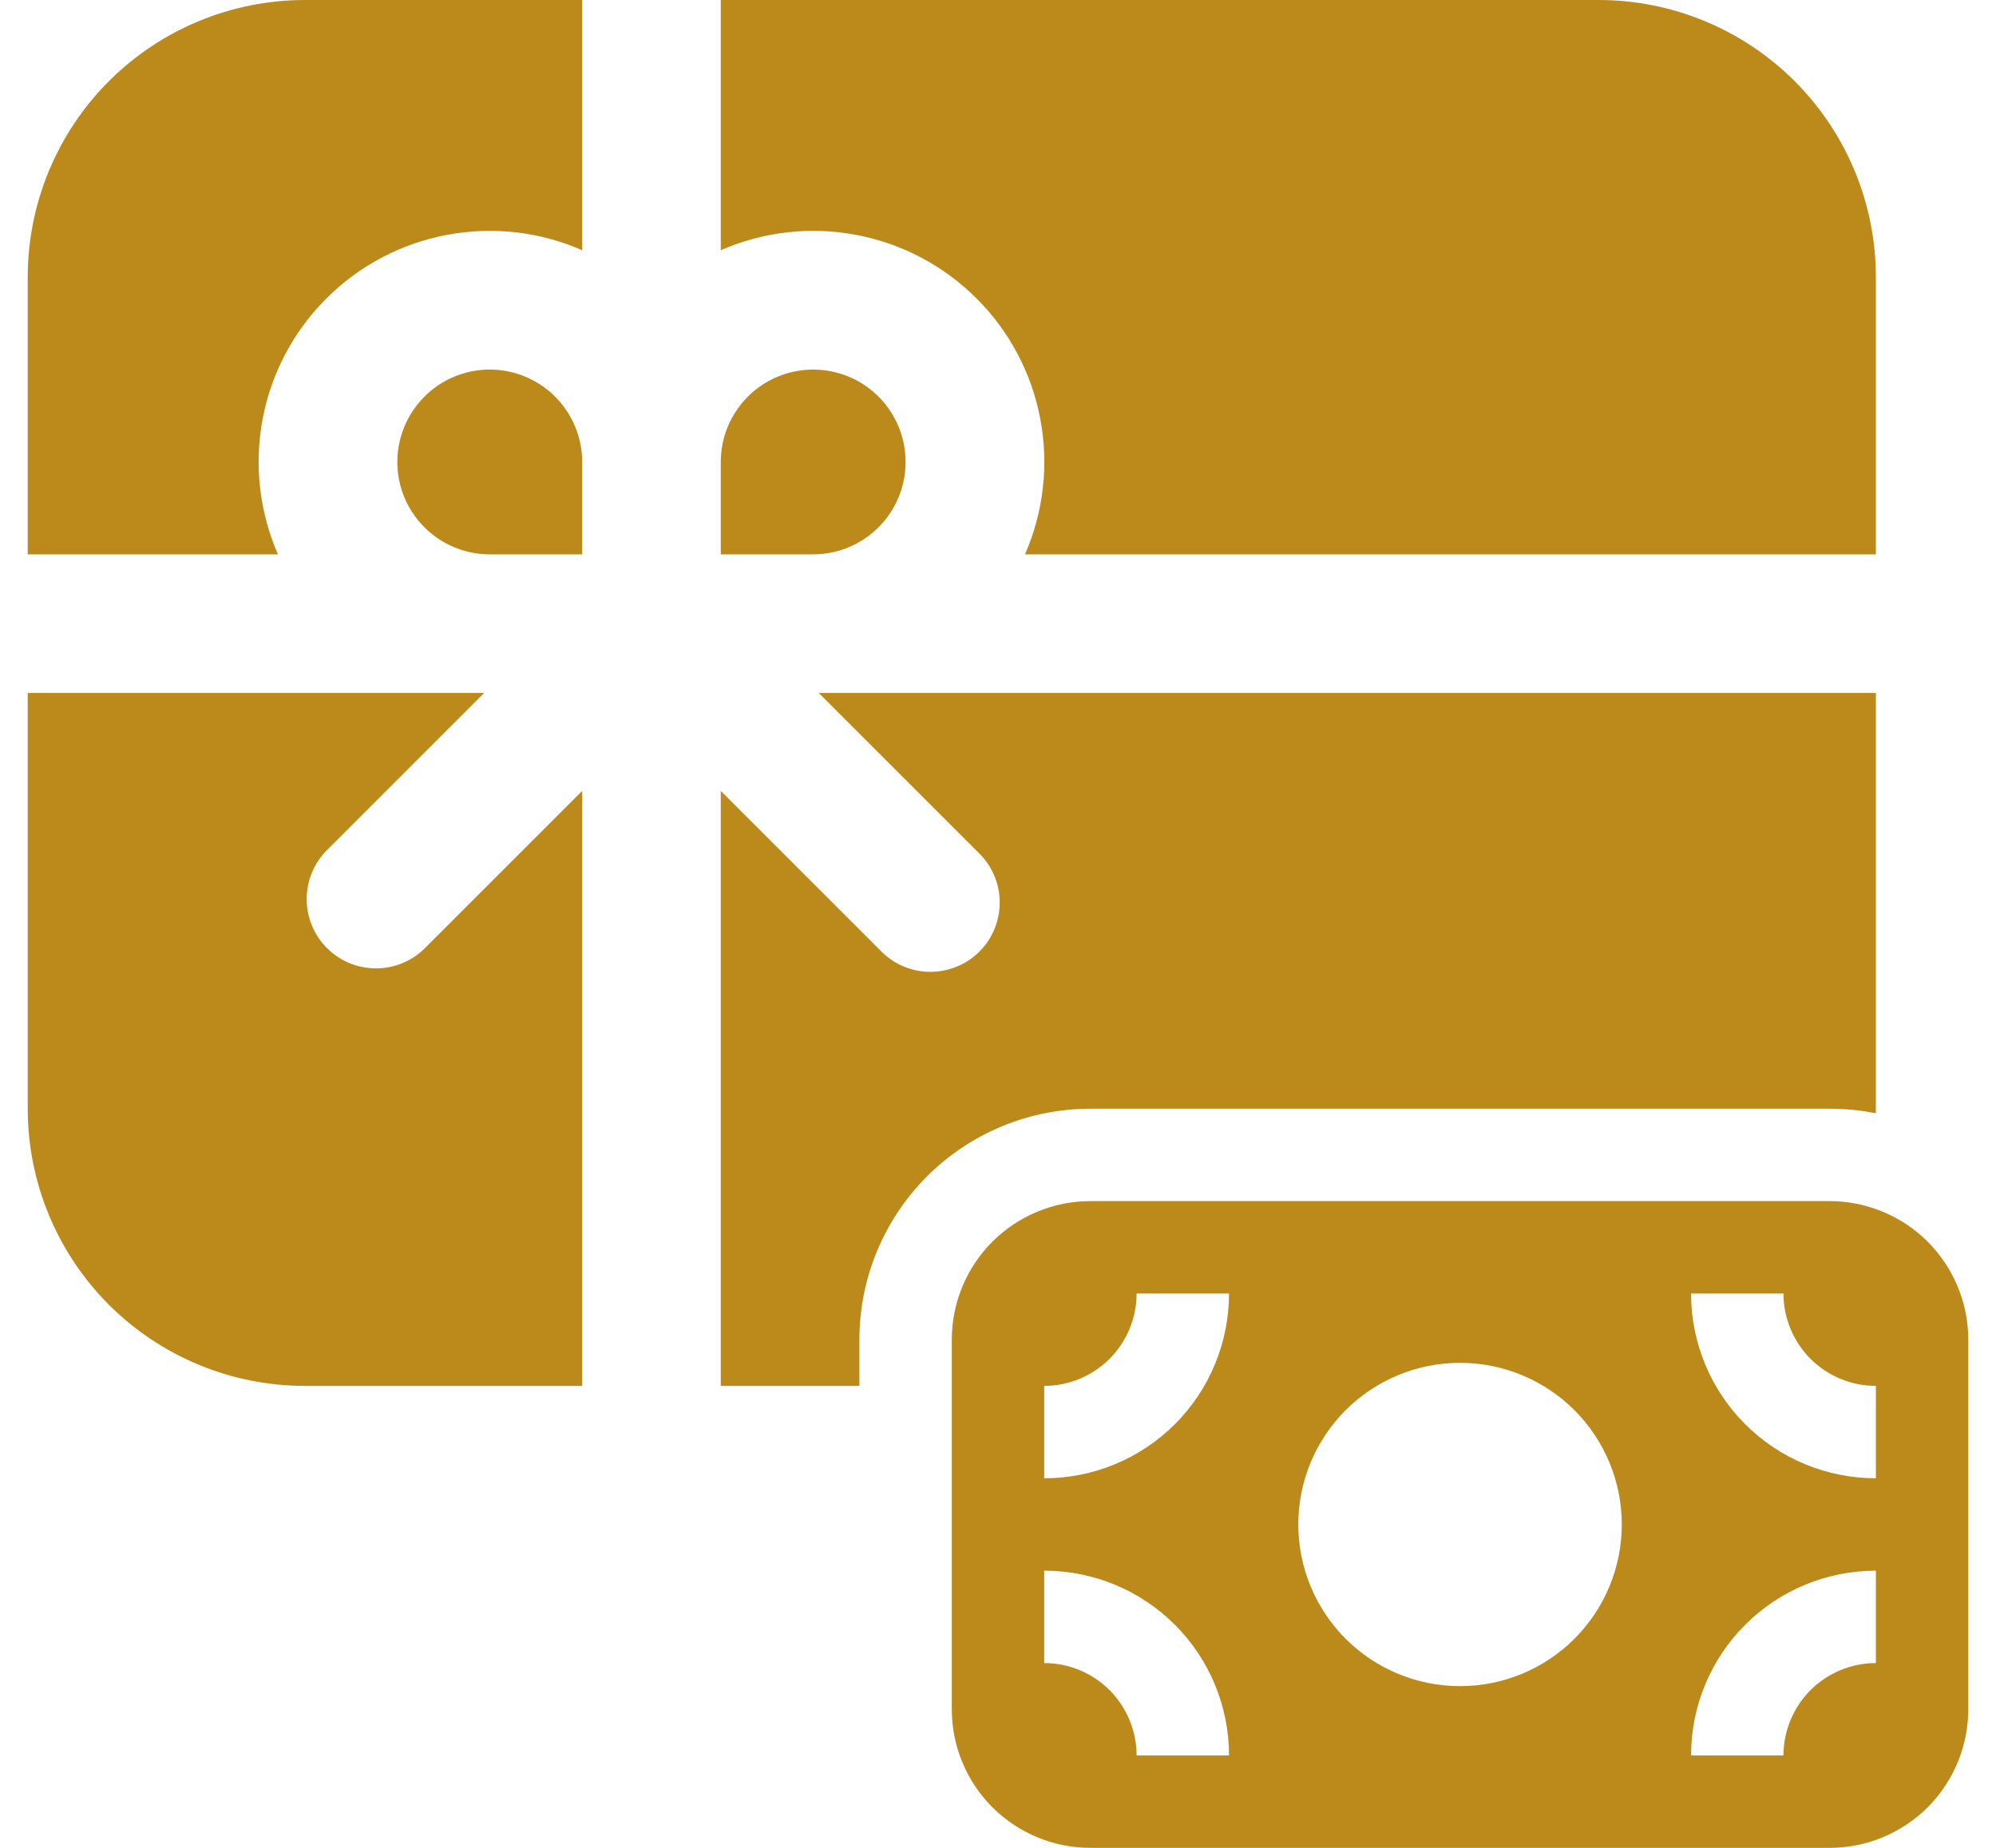 <svg width="27" height="25" viewBox="0 0 27 25" fill="none" xmlns="http://www.w3.org/2000/svg">
<path d="M7.875 0H4.125C3.13 0 2.177 0.395 1.473 1.098C0.77 1.802 0.375 2.755 0.375 3.75V7.5H3.76C3.508 6.924 3.436 6.286 3.553 5.668C3.669 5.051 3.969 4.483 4.414 4.039C4.858 3.594 5.426 3.294 6.043 3.178C6.661 3.061 7.299 3.133 7.875 3.385V0ZM0.375 9.375V15C0.375 15.995 0.77 16.948 1.473 17.652C2.177 18.355 3.13 18.75 4.125 18.75H7.875V10.7L5.725 12.85C5.547 13.016 5.312 13.106 5.069 13.101C4.826 13.097 4.595 12.999 4.423 12.827C4.251 12.655 4.153 12.424 4.149 12.181C4.144 11.938 4.234 11.703 4.4 11.525L6.55 9.375H0.375ZM9.75 18.75H11.625V18.125C11.625 17.296 11.954 16.501 12.54 15.915C13.126 15.329 13.921 15 14.75 15H24.75C24.964 15 25.172 15.021 25.375 15.062V9.375H11.075L13.225 11.525C13.317 11.611 13.391 11.714 13.442 11.829C13.493 11.944 13.521 12.069 13.523 12.194C13.525 12.32 13.502 12.445 13.455 12.562C13.408 12.679 13.338 12.785 13.249 12.874C13.16 12.963 13.054 13.033 12.937 13.08C12.82 13.127 12.695 13.15 12.569 13.148C12.444 13.146 12.319 13.118 12.204 13.067C12.089 13.016 11.986 12.942 11.9 12.85L9.75 10.7V18.75ZM25.375 7.5H13.865C14.117 6.924 14.189 6.286 14.072 5.668C13.956 5.051 13.656 4.483 13.211 4.039C12.767 3.594 12.199 3.294 11.582 3.178C10.964 3.061 10.326 3.133 9.75 3.385V0H21.625C22.62 0 23.573 0.395 24.277 1.098C24.98 1.802 25.375 2.755 25.375 3.75V7.5ZM11 7.5H9.75V6.25C9.75 6.003 9.823 5.761 9.961 5.556C10.098 5.35 10.293 5.19 10.522 5.095C10.75 5.001 11.001 4.976 11.244 5.024C11.486 5.072 11.709 5.191 11.884 5.366C12.059 5.541 12.178 5.764 12.226 6.006C12.274 6.249 12.249 6.5 12.155 6.728C12.06 6.957 11.9 7.152 11.694 7.289C11.489 7.427 11.247 7.5 11 7.5ZM7.875 7.5H6.625C6.378 7.5 6.137 7.427 5.932 7.29C5.726 7.153 5.566 6.958 5.471 6.731C5.376 6.503 5.351 6.252 5.398 6.01C5.446 5.768 5.564 5.545 5.738 5.37C5.911 5.194 6.133 5.075 6.375 5.025C6.617 4.976 6.868 4.999 7.096 5.092C7.325 5.185 7.521 5.344 7.659 5.548C7.798 5.753 7.873 5.993 7.875 6.24V7.5ZM12.875 18.125C12.875 17.628 13.072 17.151 13.424 16.799C13.776 16.448 14.253 16.25 14.75 16.25H24.75C25.247 16.25 25.724 16.448 26.076 16.799C26.427 17.151 26.625 17.628 26.625 18.125V23.125C26.625 23.622 26.427 24.099 26.076 24.451C25.724 24.802 25.247 25 24.75 25H14.75C14.253 25 13.776 24.802 13.424 24.451C13.072 24.099 12.875 23.622 12.875 23.125V18.125ZM25.375 18.75C25.044 18.75 24.726 18.618 24.491 18.384C24.257 18.149 24.125 17.831 24.125 17.5H22.875C22.875 18.163 23.138 18.799 23.607 19.268C24.076 19.737 24.712 20 25.375 20V18.75ZM25.375 21.25C24.712 21.25 24.076 21.513 23.607 21.982C23.138 22.451 22.875 23.087 22.875 23.75H24.125C24.125 23.419 24.257 23.101 24.491 22.866C24.726 22.632 25.044 22.5 25.375 22.5V21.25ZM15.375 17.5C15.375 17.831 15.243 18.149 15.009 18.384C14.774 18.618 14.457 18.75 14.125 18.75V20C14.788 20 15.424 19.737 15.893 19.268C16.362 18.799 16.625 18.163 16.625 17.5H15.375ZM16.625 23.75C16.625 23.087 16.362 22.451 15.893 21.982C15.424 21.513 14.788 21.25 14.125 21.25V22.5C14.457 22.5 14.774 22.632 15.009 22.866C15.243 23.101 15.375 23.419 15.375 23.75H16.625ZM21.938 20.625C21.938 20.045 21.707 19.488 21.297 19.078C20.887 18.668 20.33 18.438 19.75 18.438C19.17 18.438 18.613 18.668 18.203 19.078C17.793 19.488 17.562 20.045 17.562 20.625C17.562 21.205 17.793 21.762 18.203 22.172C18.613 22.582 19.17 22.812 19.75 22.812C20.33 22.812 20.887 22.582 21.297 22.172C21.707 21.762 21.938 21.205 21.938 20.625V20.625Z" fill="#BC8A1A"/>
</svg>
